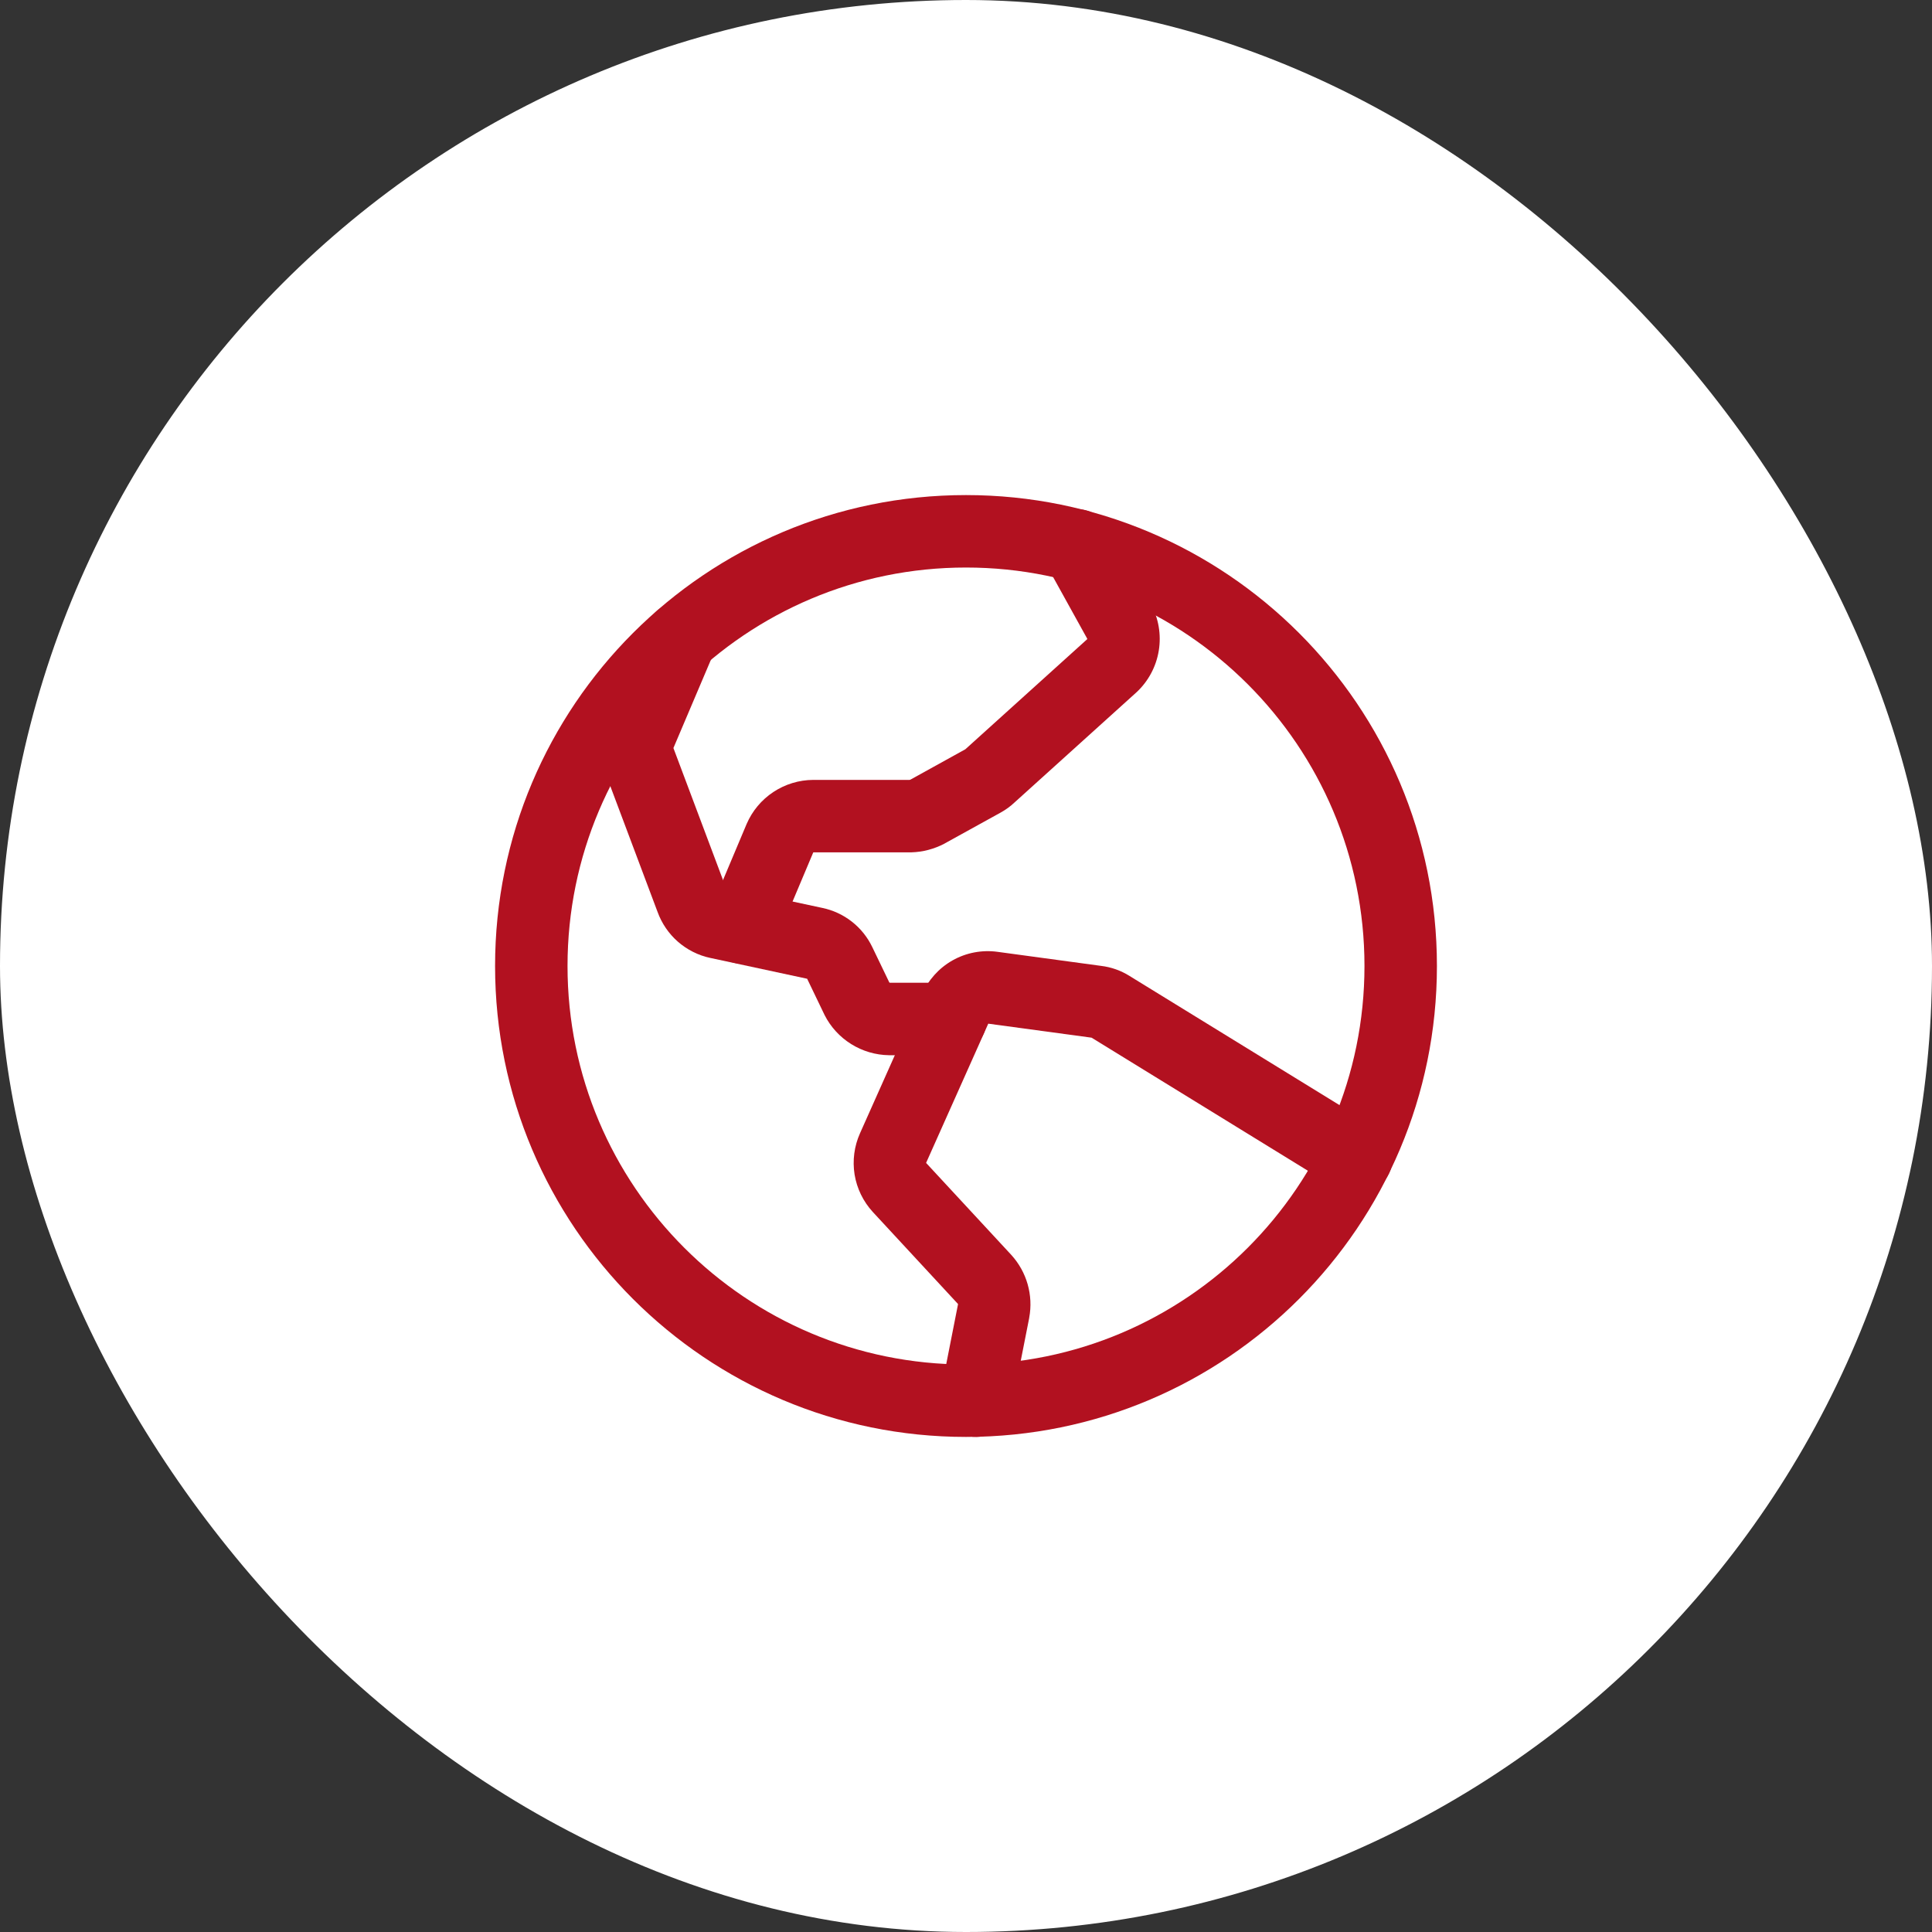 <svg width="40" height="40" viewBox="0 0 40 40" fill="none" xmlns="http://www.w3.org/2000/svg">
<rect x="0" y="0" width="40" height="40" fill="#333333" stroke="none"/>
<rect width="40" height="40" rx="20" fill="white"/>
<path fill-rule="evenodd" clip-rule="evenodd" d="M20 11.75C15.444 11.75 11.75 15.444 11.75 20C11.75 24.556 15.444 28.25 20 28.25C24.556 28.25 28.25 24.556 28.25 20C28.25 15.444 24.556 11.75 20 11.75ZM10.25 20C10.25 14.615 14.615 10.25 20 10.25C25.385 10.25 29.75 14.615 29.75 20C29.75 25.385 25.385 29.75 20 29.75C14.615 29.75 10.25 25.385 10.25 20Z" fill="#B21120"/>
<path fill-rule="evenodd" clip-rule="evenodd" d="M20.656 19.707L22.793 19.997C23.005 20.022 23.209 20.094 23.389 20.208L28.474 23.336C28.827 23.553 28.937 24.015 28.72 24.368C28.503 24.721 28.041 24.831 27.688 24.614L22.6 21.484L20.461 21.194L20.46 21.196L19.175 24.074L19.174 24.077L20.939 25.983C21.096 26.156 21.212 26.363 21.276 26.588C21.34 26.813 21.352 27.049 21.309 27.279L21.308 27.289L20.942 29.145C20.862 29.551 20.468 29.816 20.061 29.736C19.655 29.656 19.39 29.262 19.47 28.855L19.834 27.007C19.835 27.005 19.834 27.002 19.834 27C19.833 26.997 19.832 26.995 19.83 26.993L18.07 25.092C17.871 24.875 17.74 24.605 17.693 24.316C17.647 24.026 17.686 23.729 17.806 23.462L19.087 20.591C19.215 20.293 19.437 20.045 19.719 19.885C20.003 19.724 20.333 19.662 20.656 19.707Z" fill="#B21120"/>
<path fill-rule="evenodd" clip-rule="evenodd" d="M14.387 12.522C14.768 12.684 14.946 13.124 14.784 13.506L13.942 15.488L13.943 15.489L15.021 18.358L15.024 18.368L17.023 18.797C17.246 18.843 17.456 18.94 17.636 19.081C17.817 19.222 17.962 19.404 18.061 19.611C18.061 19.611 18.062 19.612 18.062 19.613L18.411 20.338C18.413 20.341 18.415 20.343 18.417 20.344C18.419 20.346 18.422 20.347 18.425 20.347H19.681C20.096 20.347 20.431 20.683 20.431 21.097C20.431 21.511 20.096 21.847 19.681 21.847H18.416L18.405 21.847C18.128 21.843 17.857 21.763 17.622 21.616C17.387 21.469 17.196 21.261 17.071 21.013L17.065 21L16.711 20.264L14.706 19.833C14.706 19.833 14.706 19.833 14.705 19.833C14.456 19.78 14.225 19.663 14.033 19.495C13.844 19.329 13.7 19.117 13.614 18.88L12.539 16.018C12.539 16.018 12.539 16.017 12.539 16.017C12.404 15.66 12.411 15.264 12.558 14.912L12.56 14.907L12.56 14.907L13.403 12.919C13.565 12.538 14.006 12.36 14.387 12.522Z" fill="#B21120"/>
<path fill-rule="evenodd" clip-rule="evenodd" d="M21.934 10.634C22.296 10.434 22.752 10.565 22.953 10.927L23.828 12.507C23.988 12.802 24.045 13.141 23.991 13.472C23.937 13.802 23.775 14.105 23.529 14.334L23.521 14.341L21.006 16.613C20.919 16.695 20.823 16.765 20.719 16.822C20.718 16.822 20.718 16.823 20.718 16.823L19.566 17.459L19.555 17.466C19.342 17.578 19.107 17.64 18.867 17.647C18.86 17.647 18.854 17.647 18.847 17.647H16.844C16.842 17.647 16.841 17.648 16.839 17.648C16.838 17.649 16.837 17.651 16.836 17.652L16.06 19.494C15.899 19.876 15.459 20.055 15.078 19.894C14.696 19.733 14.517 19.294 14.678 18.912L15.458 17.06C15.574 16.79 15.766 16.56 16.011 16.398C16.256 16.236 16.543 16.148 16.837 16.147L16.841 16.147L18.831 16.147C18.837 16.146 18.843 16.145 18.849 16.142L19.986 15.513C19.989 15.511 19.991 15.508 19.994 15.506L22.509 13.234C22.51 13.233 22.511 13.232 22.511 13.23C22.511 13.228 22.511 13.226 22.51 13.224L21.641 11.654C21.44 11.291 21.571 10.835 21.934 10.634Z" fill="#B21120"/>
</svg>
